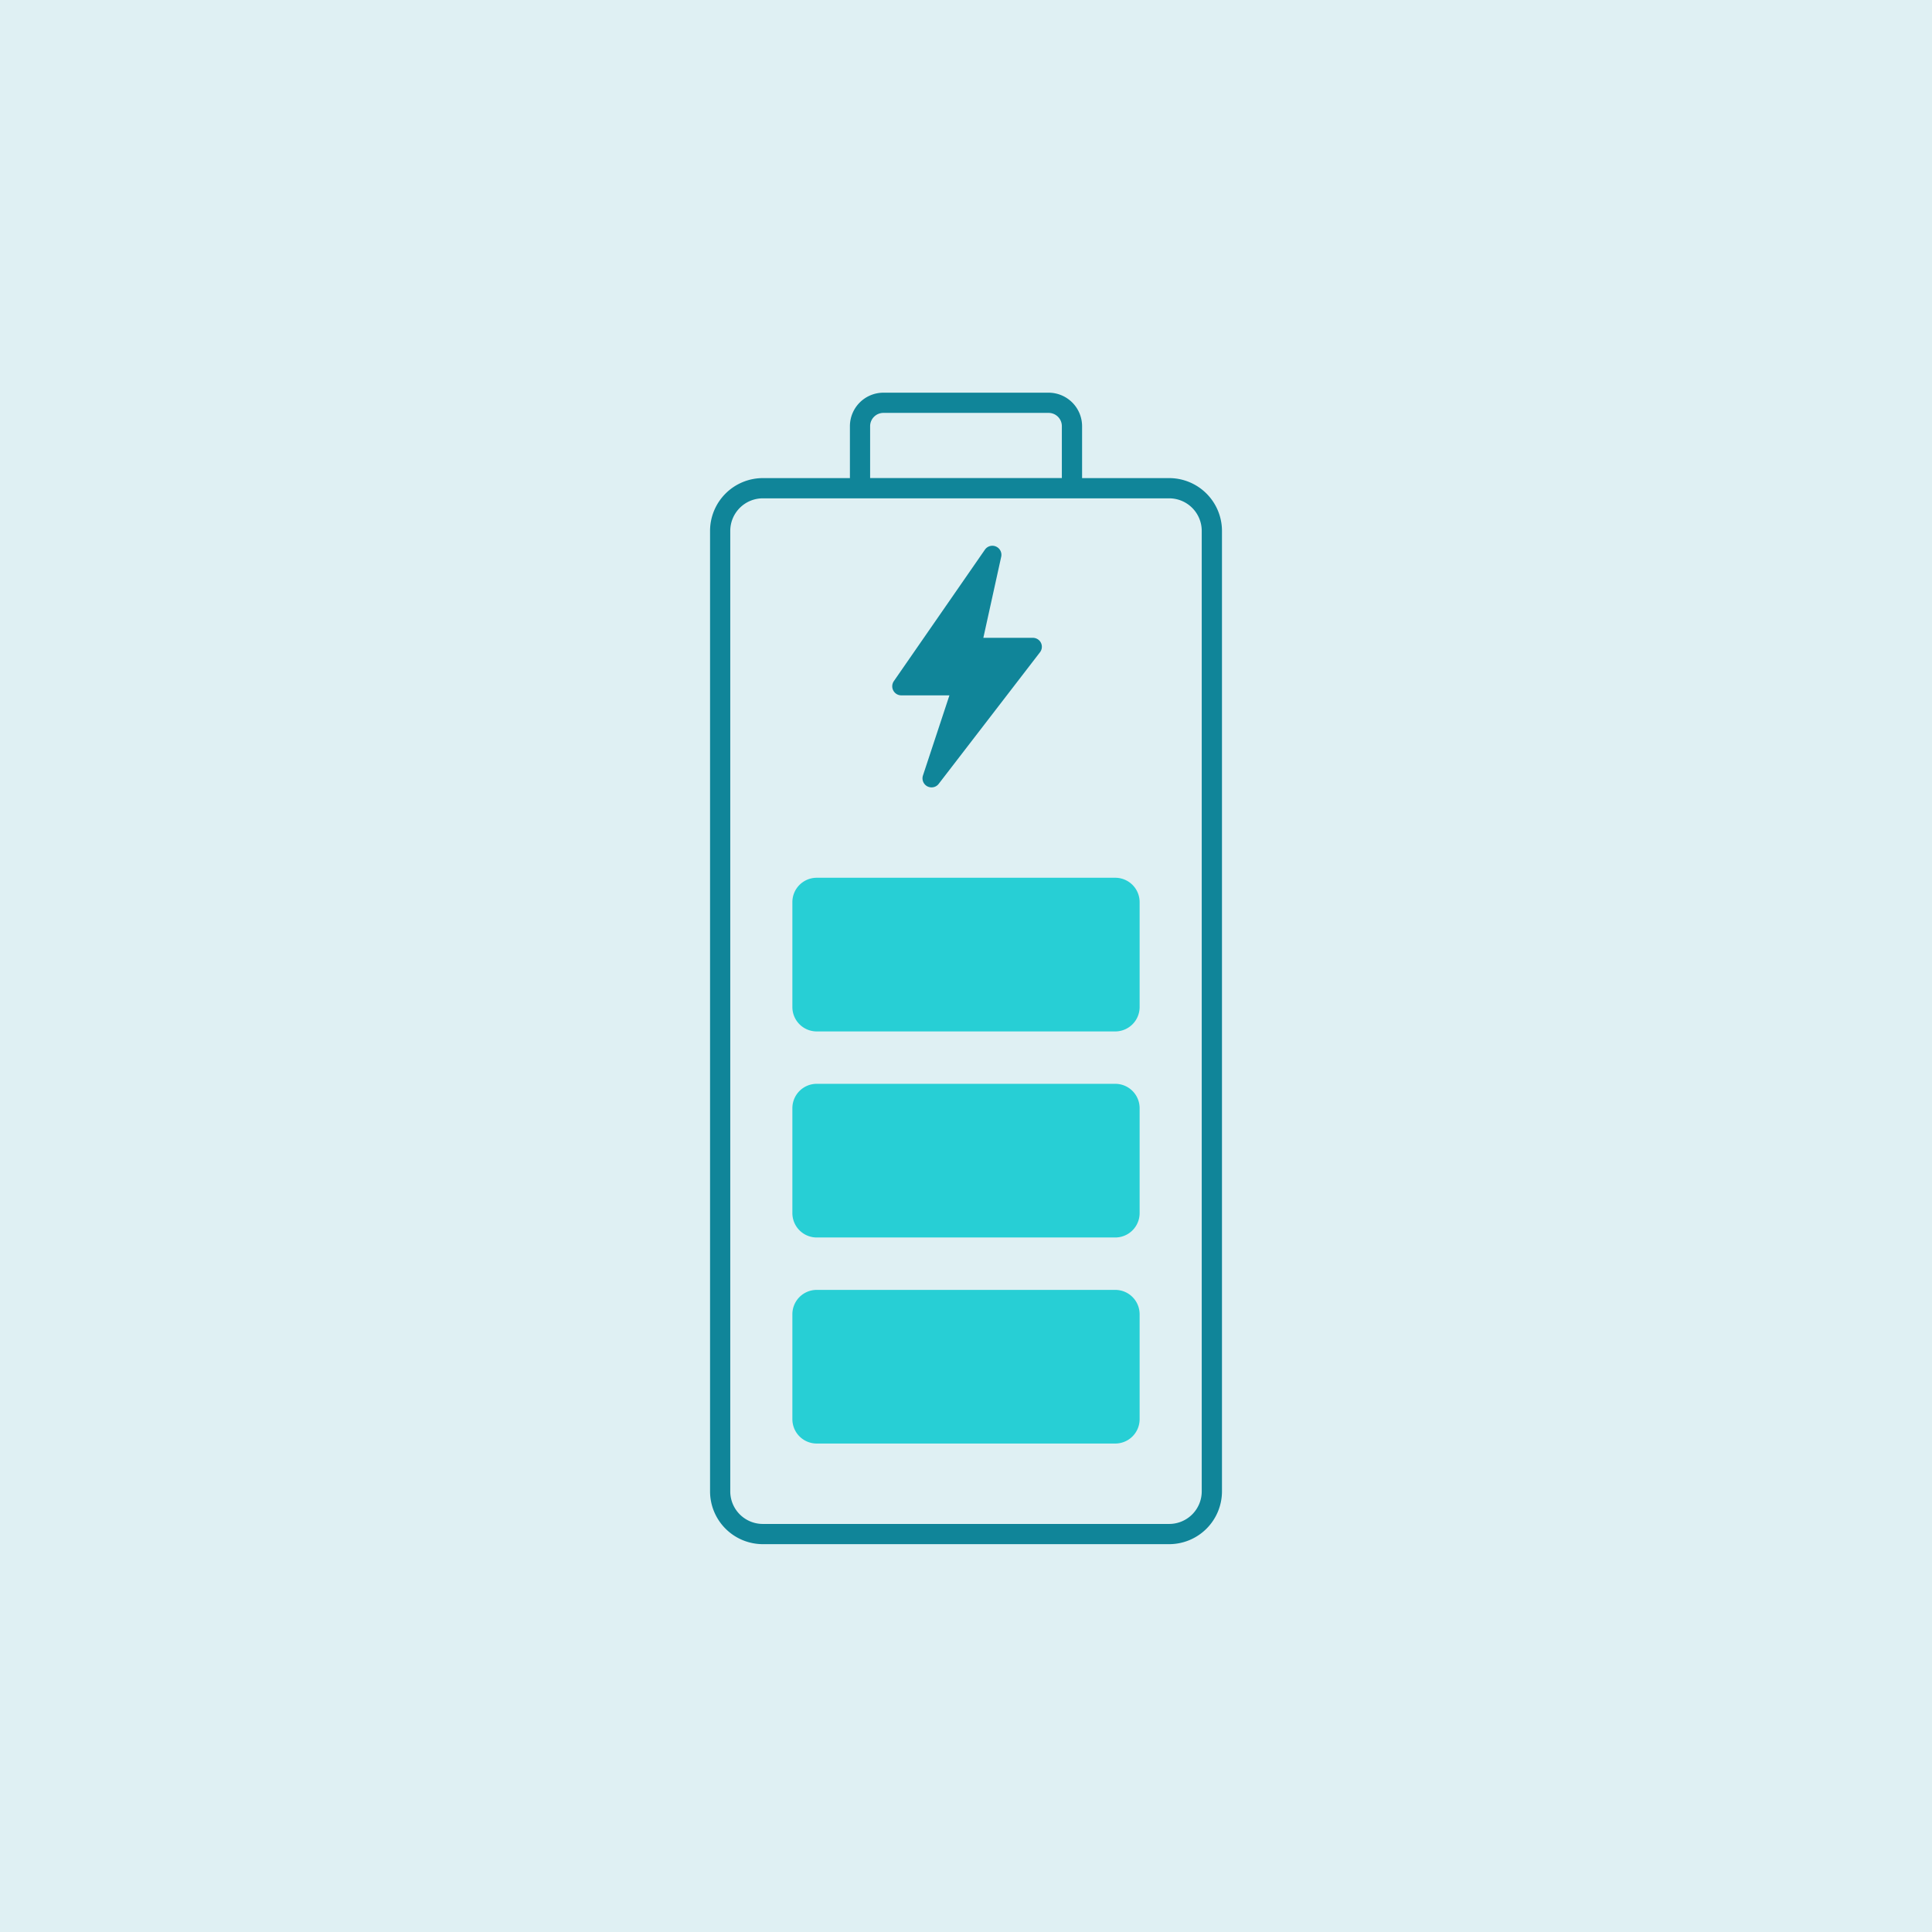 <svg xmlns="http://www.w3.org/2000/svg" viewBox="0 0 781.04 781.04"><defs><style>.cls-1{fill:#dff0f3;}.cls-2{fill:#108599;}.cls-3{fill:#27cfd5;}</style></defs><g id="Capa_2" data-name="Capa 2"><g id="Capa_1-2" data-name="Capa 1"><rect class="cls-1" width="781.04" height="781.04"/><path class="cls-2" d="M472.66,193.28H437.45v-21a13.56,13.56,0,0,0-13.54-13.53H357.12a13.56,13.56,0,0,0-13.53,13.53v21H308.38a21.36,21.36,0,0,0-21.33,21.33V602.92a21.36,21.36,0,0,0,21.33,21.33H472.66A21.36,21.36,0,0,0,494,602.92V214.61A21.36,21.36,0,0,0,472.66,193.28Zm-120.9-21a5.38,5.38,0,0,1,5.36-5.36h66.8a5.36,5.36,0,0,1,5.35,5.35v21H351.76ZM485.82,602.92a13.17,13.17,0,0,1-13.16,13.16H308.38a13.17,13.17,0,0,1-13.16-13.16V214.61a13.17,13.17,0,0,1,13.16-13.15H472.66a13.17,13.17,0,0,1,13.16,13.15Z"/><path class="cls-3" d="M450.88,438.15H330.16a9.85,9.85,0,0,0-9.83,9.84v42.44a9.85,9.85,0,0,0,9.83,9.84H450.88a9.85,9.85,0,0,0,9.83-9.84V448A9.85,9.85,0,0,0,450.88,438.15Z"/><path class="cls-3" d="M450.88,354.85H330.16a9.84,9.84,0,0,0-9.83,9.83v42.45a9.85,9.85,0,0,0,9.83,9.84H450.88a9.85,9.85,0,0,0,9.83-9.84V364.68A9.84,9.84,0,0,0,450.88,354.85Z"/><path class="cls-2" d="M420.81,259.85a3.64,3.64,0,0,0-3.28-2h-20l7.22-32.77a3.66,3.66,0,0,0-6.59-2.86l-36.81,53.14a3.67,3.67,0,0,0,3,5.75h19.47l-10.7,32.39a3.67,3.67,0,0,0,1.76,4.39,3.79,3.79,0,0,0,1.71.42,3.61,3.61,0,0,0,2.9-1.43l40.91-53.15A3.65,3.65,0,0,0,420.81,259.85Z"/><path class="cls-3" d="M450.88,521.46H330.16a9.84,9.84,0,0,0-9.83,9.83v42.44a9.84,9.84,0,0,0,9.83,9.84H450.88a9.84,9.84,0,0,0,9.83-9.84V531.29A9.84,9.84,0,0,0,450.88,521.46Z"/></g></g></svg>